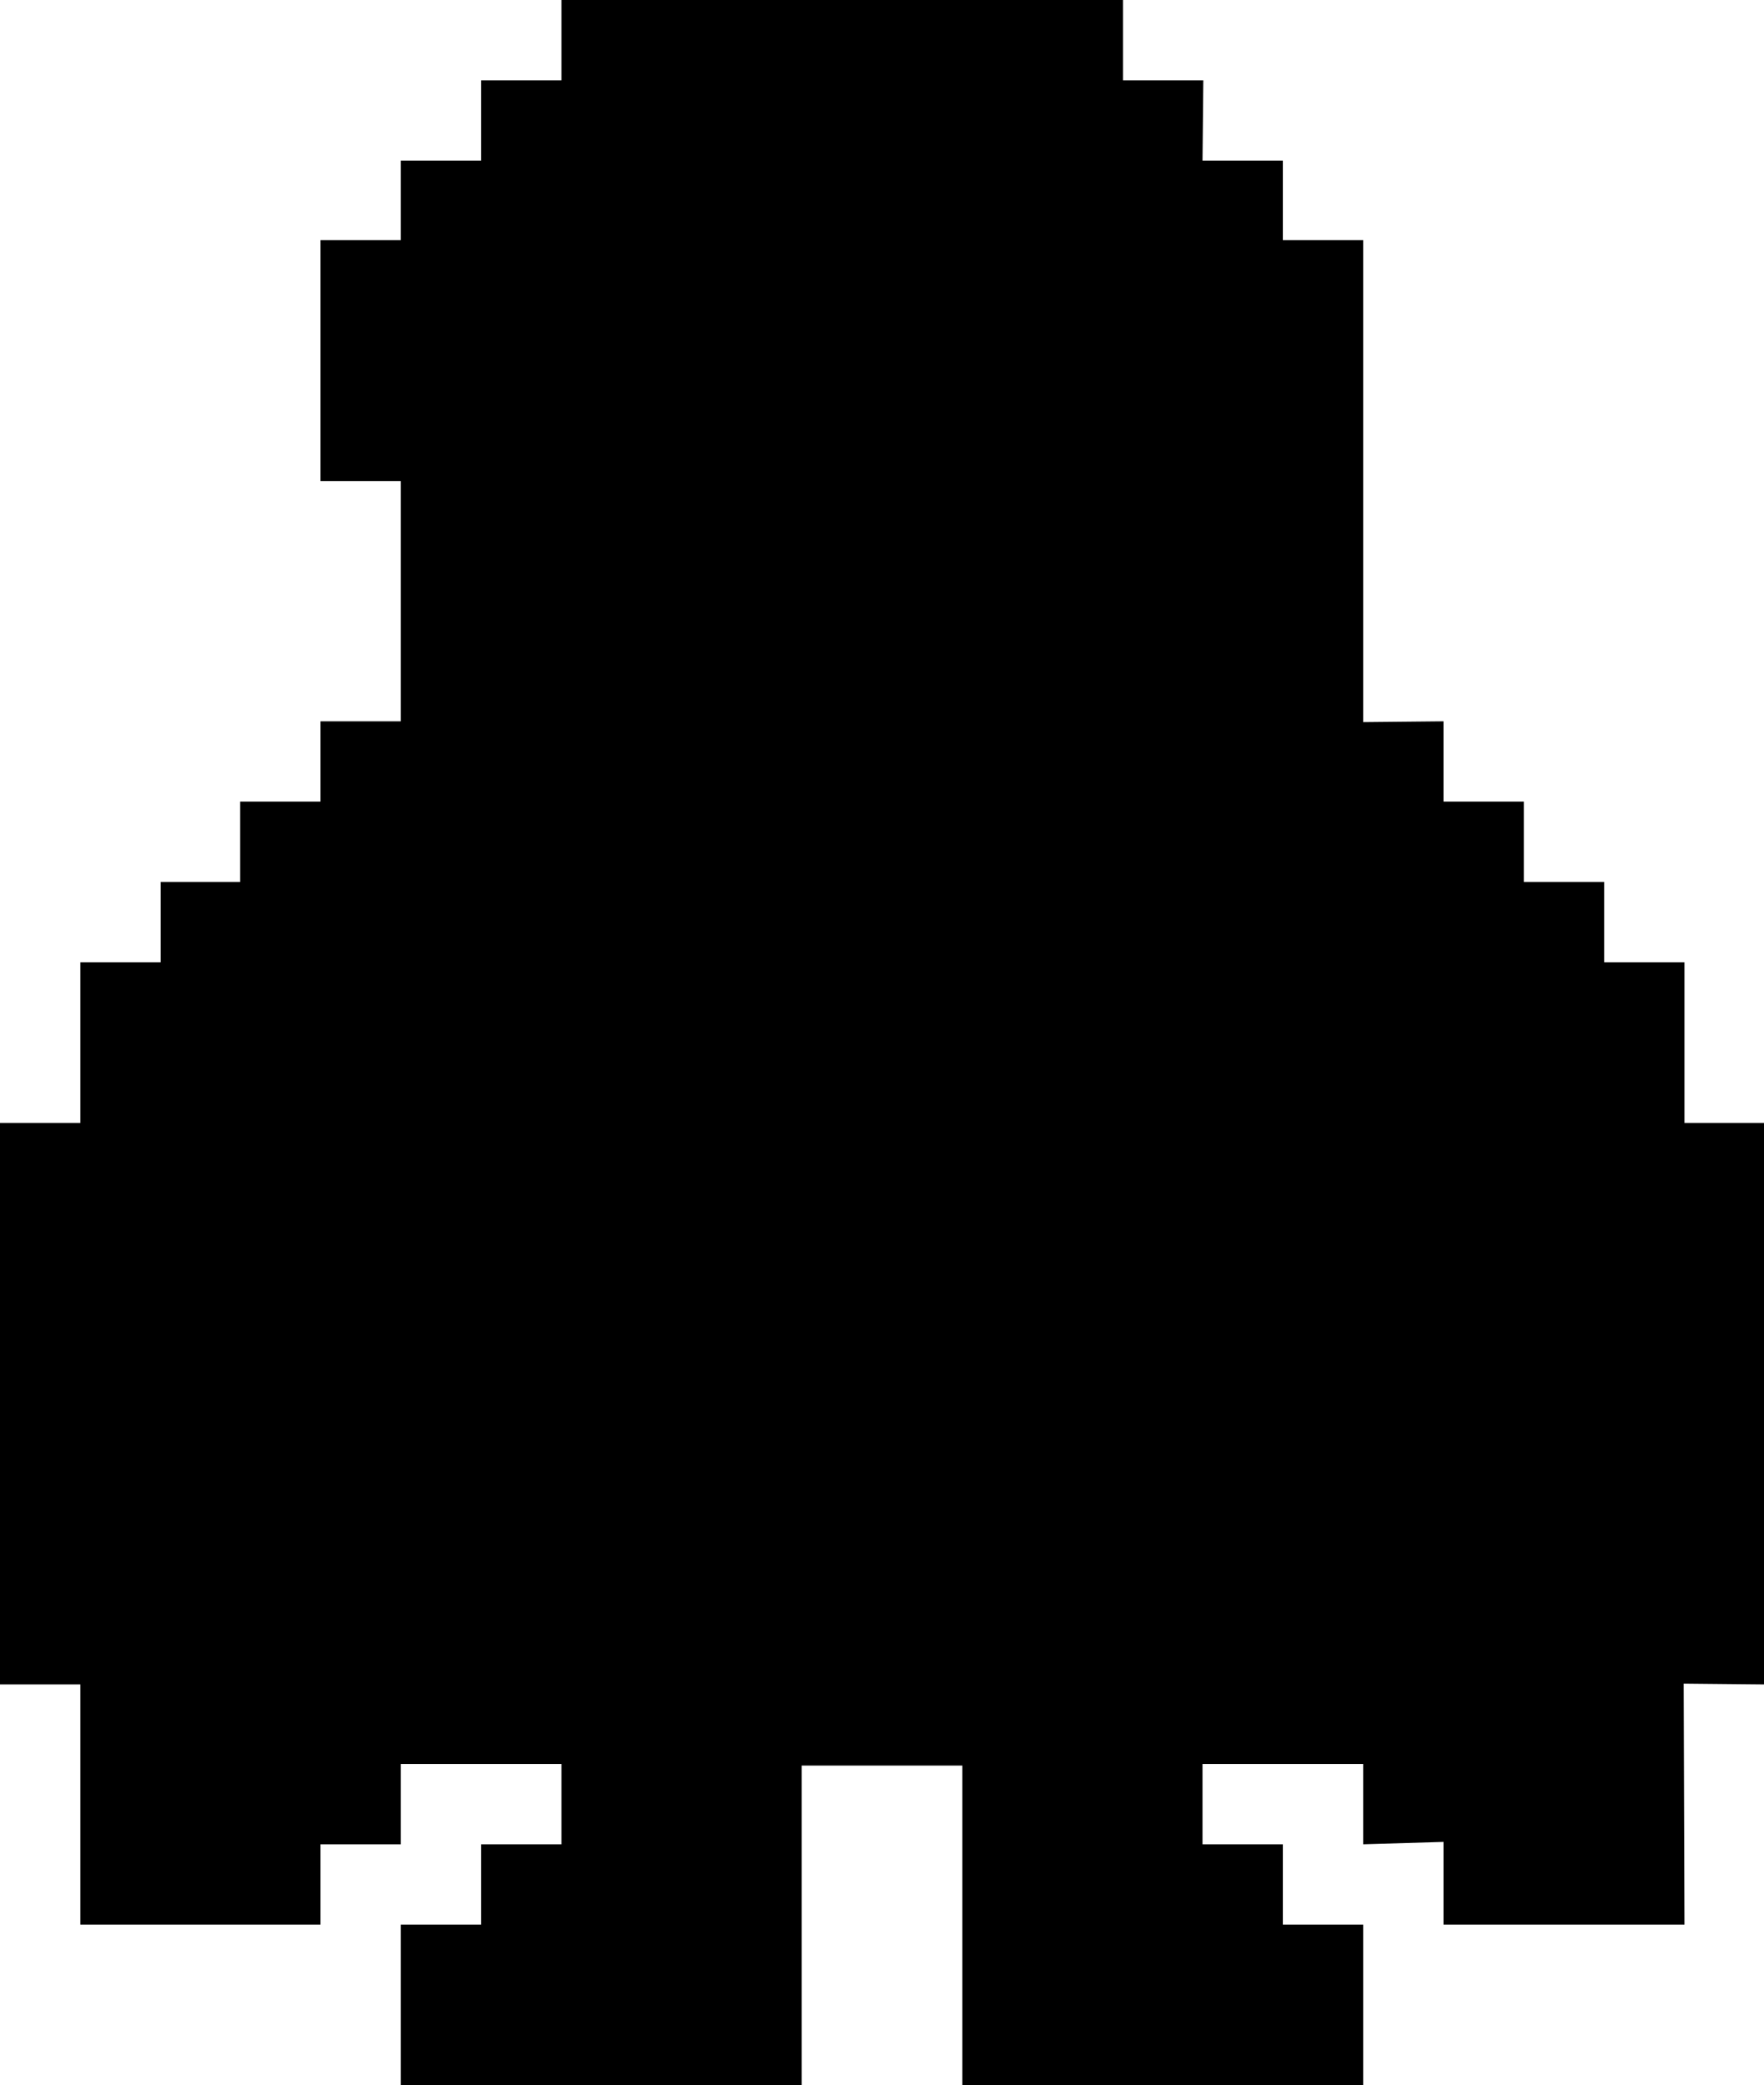 <?xml version="1.0" encoding="utf-8"?>
<!-- Generator: Adobe Illustrator 19.1.0, SVG Export Plug-In . SVG Version: 6.00 Build 0)  -->
<svg version="1.1" id="Layer_2" xmlns="http://www.w3.org/2000/svg" xmlns:xlink="http://www.w3.org/1999/xlink" x="0px" y="0px"
	 width="221.8px" height="262.2px" viewBox="-368 149.8 221.8 262.2" enable-background="new -368 149.8 221.8 262.2"
	 xml:space="preserve">
<polygon points="-327.7,180 -317.6,180 -317.6,170 -307.5,170 -307.5,159.9 -297.4,159.9 -297.4,149.8 -226.8,149.8 -226.8,159.9 
	-216.7,159.9 -216.8,170 -206.7,170 -206.7,180 -196.6,180 -196.6,240.6 -186.5,240.5 -186.5,250.6 -176.4,250.6 -176.4,260.7 
	-166.3,260.7 -166.3,270.8 -156.2,270.8 -156.2,291 -146.2,291 -146.2,361.6 -156.3,361.5 -156.2,391.8 -186.5,391.8 -186.5,381.4 
	-196.6,381.7 -196.6,371.6 -216.8,371.6 -216.8,381.7 -206.7,381.7 -206.7,391.8 -196.6,391.8 -196.6,412 -247,412 -247,371.8 
	-267.2,371.8 -267.2,412 -317.6,412 -317.6,391.8 -307.5,391.8 -307.5,381.7 -297.4,381.7 -297.4,371.6 -317.6,371.6 -317.6,381.7 
	-327.7,381.7 -327.7,391.8 -357.9,391.8 -357.9,361.6 -368,361.6 -368,291 -357.9,291 -357.9,270.8 -347.8,270.8 -347.8,260.7 
	-337.8,260.7 -337.8,250.6 -327.7,250.6 -327.7,240.5 -317.6,240.5 -317.6,210.3 -327.7,210.3 "/>
</svg>
